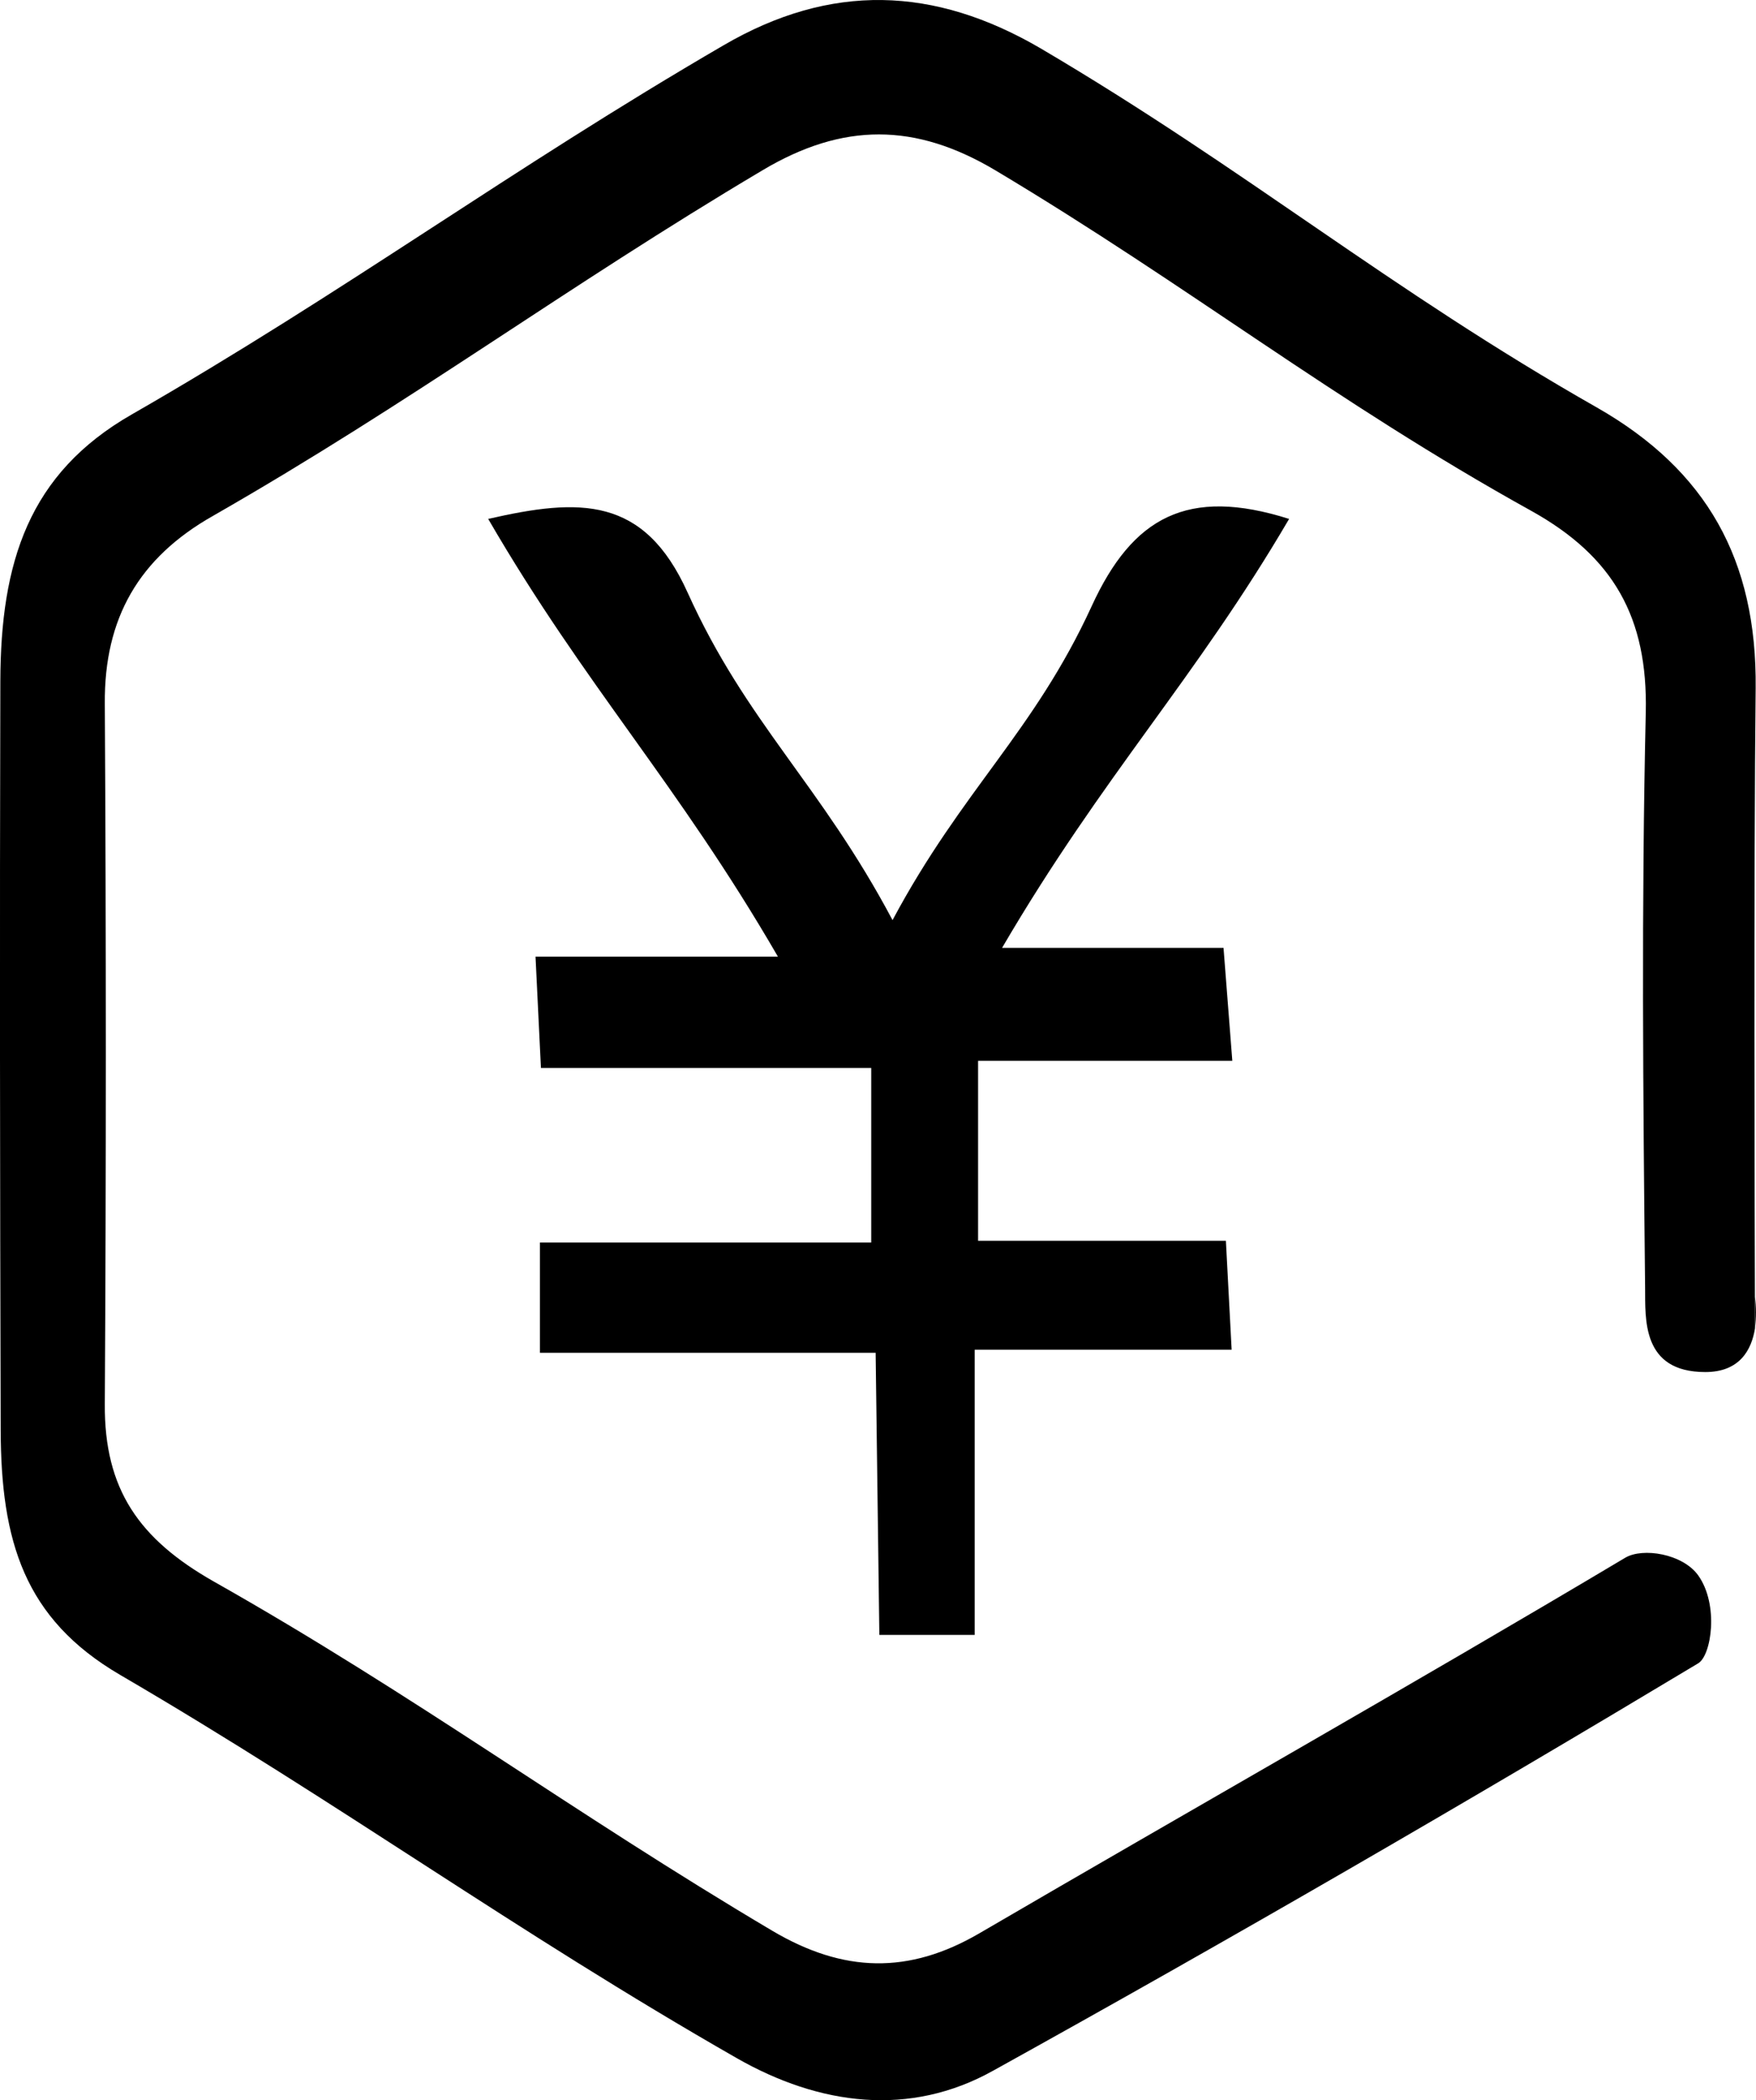 <svg xmlns="http://www.w3.org/2000/svg" viewBox="0 0 519.4 620.8"><style>.st0{fill-rule:evenodd;clip-rule:evenodd}</style><path class="st0" d="M519.3 203.5c.4-38-14.5-64.5-46.9-83-61.6-35-103.6-70.3-164.6-106.2-31.5-18.4-62.1-19.4-93.8-.9-62.8 36.5-111.9 72.9-175 109.1C8.4 140 .2 166.3.1 201.4c-.2 73.8-.1 147.5.1 221.3.1 32.8 6.9 55.8 35.3 72.4 65.3 38.1 116.8 75.8 182.4 113.3 24.5 14 51.2 17.5 75.9 3.7C364 573.2 433.5 533 502.3 491.7c3.9-2.3 6.2-17.3 0-26-4.6-6.4-16.4-8.3-21.6-5.2-63.3 37.7-127.4 73.9-191 111-20.9 12.2-40.2 11.7-61.2-.7-59.3-35.1-105.3-69.4-165.3-103.3C41.2 455 30.8 440.3 31 415c.4-69 .4-138 0-207-.2-25.3 10.1-43.1 32-55.5C122.1 118.7 167.1 85 225.6 50.3c23.7-14.1 45.1-14.1 68.9.1 57.6 34.4 99.8 68.1 158.4 100.6 24.5 13.6 34.5 31.7 33.9 59.5-1.3 56.7-.8 113.5-.2 170.2.1 9.1-1.1 24.9 17.8 24.9 10.3 0 13.7-6.7 14.7-12.9-.1-33-.4-135.7.2-189.2z"/><path class="st0" d="M519.1 383v.3-.3zM322.9 179.2c-17.1 37.2-38.2 54.1-58.9 92.8-21.4-40.3-43.2-58.3-60.6-96.8-12.9-28.6-31.9-28-59-21.8 28.8 49.6 55.9 78 85.7 129.4h-71.7l1.6 32.9h97.7v51.6h-98v32.6H259l1.1 83.4h28.2V399h76l-1.7-32.2h-73.3v-53.2h75.2l-2.6-33.4h-65.5c29.9-51.1 57.2-79.5 84.9-126.8-30-9.5-46.3-.6-58.4 25.8zm196.2 204.1v9.3c.4-3.1.4-6.2 0-9.3zm0 20v-10.8V403.3z"/></svg>
